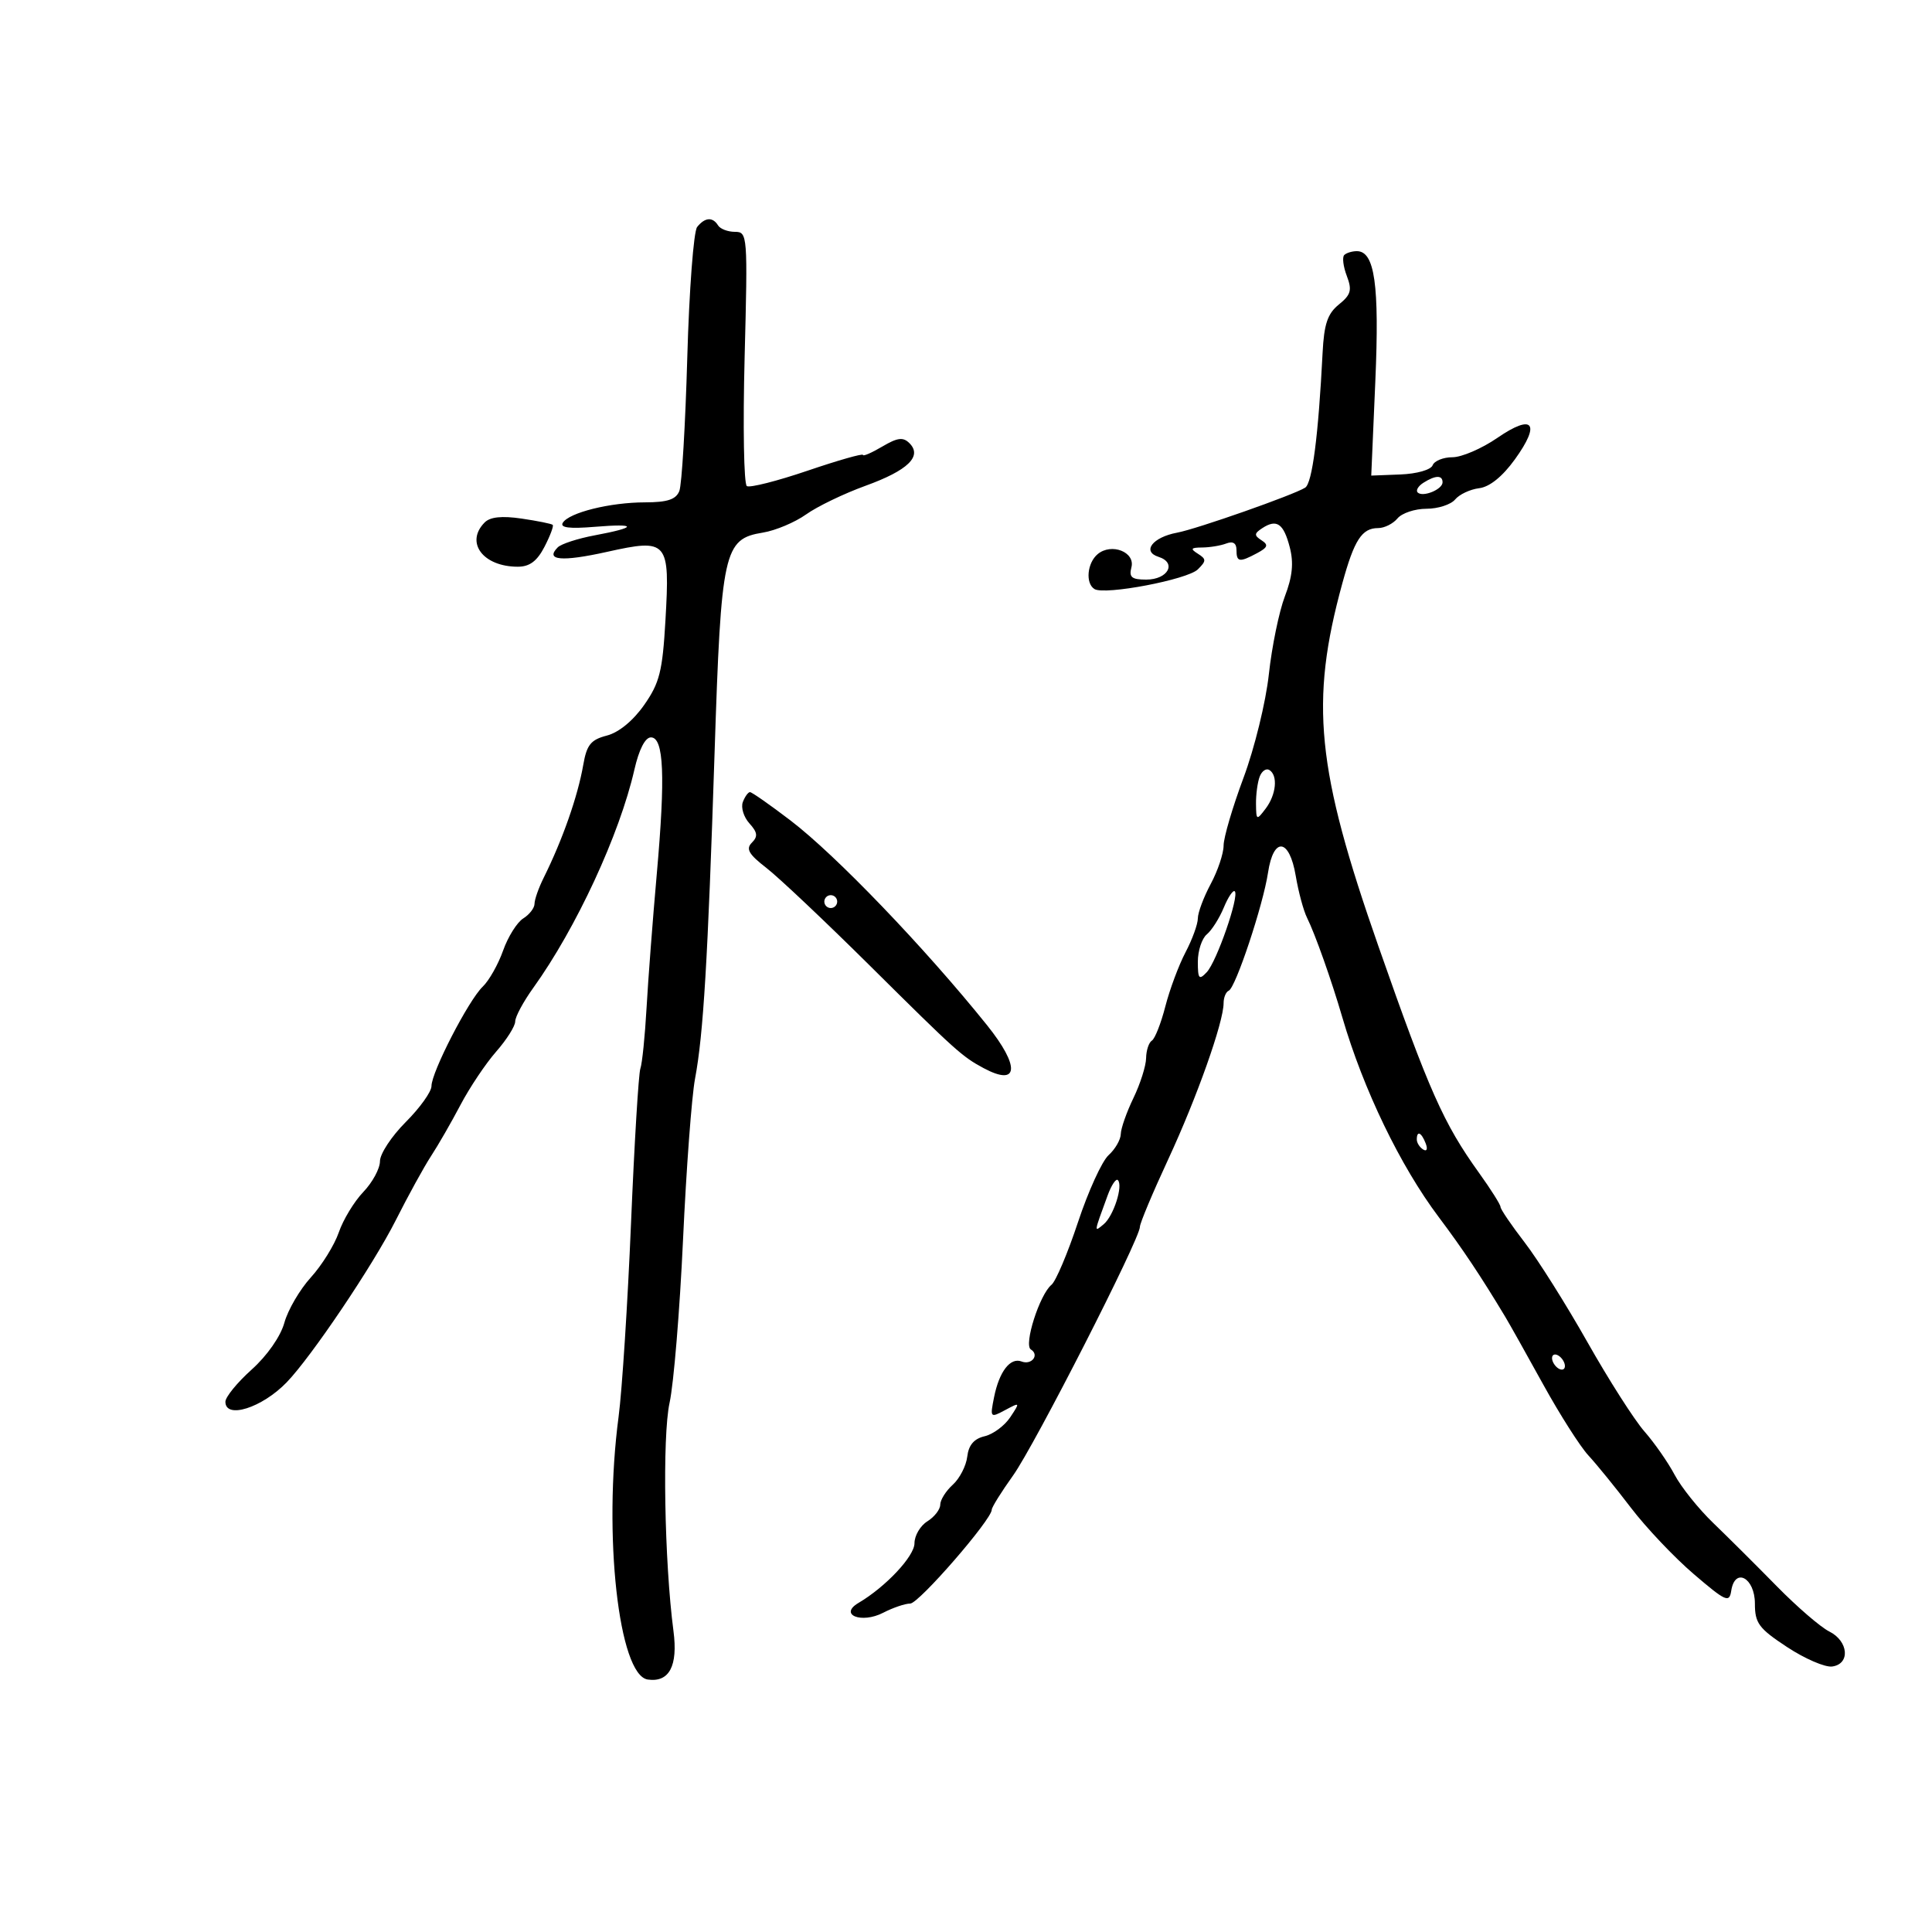 <svg xmlns="http://www.w3.org/2000/svg" width="300" height="300" viewBox="0 0 300 300" version="1.1">
	<path d="M 108.251 35.250 C 107.705 35.938, 107.016 45.050, 106.721 55.500 C 106.426 65.950, 105.870 75.287, 105.485 76.250 C 104.960 77.564, 103.628 78.001, 100.143 78.006 C 94.738 78.012, 88.369 79.594, 87.393 81.173 C 86.918 81.941, 88.411 82.131, 92.356 81.804 C 99.024 81.251, 99.016 81.882, 92.337 83.129 C 89.722 83.618, 87.144 84.456, 86.608 84.992 C 84.584 87.016, 87.217 87.259, 94.239 85.697 C 103.717 83.589, 104.044 83.971, 103.329 96.344 C 102.872 104.254, 102.422 106.040, 100.022 109.470 C 98.313 111.912, 96.086 113.739, 94.233 114.219 C 91.744 114.864, 91.110 115.649, 90.571 118.750 C 89.717 123.663, 87.352 130.409, 84.407 136.331 C 83.633 137.888, 83 139.692, 83 140.340 C 83 140.989, 82.213 142.011, 81.250 142.613 C 80.287 143.215, 78.879 145.461, 78.121 147.604 C 77.362 149.747, 75.938 152.270, 74.955 153.210 C 72.750 155.321, 67 166.480, 67 168.648 C 67 169.521, 65.200 172.035, 63 174.235 C 60.800 176.435, 59 179.170, 59 180.313 C 59 181.456, 57.839 183.602, 56.421 185.083 C 55.002 186.563, 53.288 189.386, 52.611 191.355 C 51.934 193.324, 49.980 196.474, 48.268 198.355 C 46.556 200.236, 44.707 203.401, 44.158 205.389 C 43.569 207.523, 41.490 210.502, 39.080 212.665 C 36.836 214.680, 35 216.929, 35 217.664 C 35 220.406, 40.672 218.615, 44.500 214.664 C 48.344 210.697, 57.942 196.442, 61.444 189.500 C 63.386 185.650, 65.860 181.150, 66.942 179.500 C 68.024 177.850, 70.074 174.288, 71.497 171.584 C 72.920 168.880, 75.415 165.152, 77.042 163.299 C 78.669 161.446, 80 159.339, 80 158.615 C 80 157.892, 81.261 155.545, 82.803 153.400 C 89.473 144.120, 96.212 129.575, 98.510 119.500 C 99.224 116.374, 100.185 114.500, 101.076 114.500 C 103.083 114.500, 103.338 120.485, 101.981 135.749 C 101.357 142.762, 100.644 152.100, 100.397 156.500 C 100.149 160.900, 99.717 165.142, 99.437 165.926 C 99.157 166.711, 98.504 177.511, 97.985 189.926 C 97.467 202.342, 96.598 215.875, 96.053 220 C 93.636 238.288, 96.067 260.152, 100.588 260.798 C 103.920 261.274, 105.290 258.692, 104.577 253.274 C 103.162 242.515, 102.829 223.029, 103.971 217.823 C 104.613 214.895, 105.554 203.500, 106.061 192.500 C 106.567 181.500, 107.406 170.250, 107.925 167.500 C 109.221 160.625, 109.907 149.171, 110.961 116.833 C 111.982 85.490, 112.379 83.687, 118.464 82.700 C 120.419 82.382, 123.439 81.111, 125.175 79.876 C 126.910 78.640, 131.056 76.642, 134.387 75.435 C 140.987 73.046, 143.251 70.851, 141.218 68.818 C 140.235 67.835, 139.366 67.943, 136.990 69.347 C 135.346 70.318, 134 70.900, 134 70.639 C 134 70.378, 130.135 71.479, 125.411 73.086 C 120.687 74.693, 116.439 75.771, 115.972 75.482 C 115.504 75.194, 115.348 66.192, 115.625 55.479 C 116.116 36.483, 116.079 36, 114.123 36 C 113.020 36, 111.840 35.550, 111.500 35 C 110.665 33.648, 109.450 33.742, 108.251 35.250 M 208.731 39.603 C 208.399 39.934, 208.578 41.391, 209.129 42.840 C 209.973 45.059, 209.778 45.762, 207.896 47.286 C 206.138 48.708, 205.598 50.317, 205.371 54.798 C 204.718 67.661, 203.766 75.028, 202.665 75.724 C 200.869 76.860, 185.837 82.143, 182.782 82.712 C 178.976 83.420, 177.274 85.635, 179.896 86.467 C 182.784 87.384, 181.370 90, 177.987 90 C 175.727 90, 175.283 89.633, 175.685 88.096 C 176.306 85.722, 172.593 84.263, 170.452 86.040 C 168.811 87.402, 168.516 90.583, 169.949 91.468 C 171.534 92.448, 184.397 90, 186 88.413 C 187.333 87.093, 187.333 86.822, 186 85.979 C 184.785 85.211, 184.912 85.028, 186.668 85.015 C 187.861 85.007, 189.548 84.727, 190.418 84.393 C 191.456 83.995, 192 84.338, 192 85.393 C 192 87.295, 192.449 87.365, 195.201 85.893 C 196.865 85.002, 196.999 84.610, 195.885 83.893 C 194.719 83.141, 194.737 82.845, 196 82.016 C 198.250 80.540, 199.316 81.280, 200.276 84.985 C 200.905 87.411, 200.693 89.515, 199.510 92.614 C 198.611 94.968, 197.494 100.405, 197.027 104.697 C 196.559 109.008, 194.797 116.205, 193.090 120.779 C 191.390 125.332, 190 130.064, 190 131.294 C 190 132.523, 189.100 135.209, 188 137.261 C 186.900 139.314, 186 141.721, 186 142.610 C 186 143.500, 185.141 145.864, 184.090 147.864 C 183.040 149.864, 181.628 153.649, 180.953 156.276 C 180.278 158.902, 179.337 161.291, 178.863 161.585 C 178.388 161.878, 177.985 163.104, 177.966 164.309 C 177.947 165.514, 177.063 168.300, 176 170.500 C 174.937 172.700, 174.053 175.218, 174.034 176.095 C 174.015 176.972, 173.163 178.448, 172.140 179.374 C 171.116 180.300, 168.979 184.982, 167.390 189.779 C 165.800 194.575, 163.949 198.950, 163.276 199.500 C 161.433 201.007, 158.932 208.840, 160.070 209.543 C 161.445 210.393, 160.195 212.012, 158.628 211.411 C 156.875 210.738, 155.155 212.973, 154.358 216.960 C 153.720 220.149, 153.762 220.198, 156.078 218.958 C 158.416 217.707, 158.428 217.723, 156.866 220.075 C 155.995 221.387, 154.206 222.713, 152.891 223.020 C 151.245 223.405, 150.405 224.391, 150.194 226.186 C 150.025 227.619, 149.013 229.584, 147.944 230.551 C 146.875 231.518, 146 232.911, 146 233.647 C 146 234.382, 145.100 235.545, 144 236.232 C 142.900 236.919, 142 238.451, 142 239.637 C 142 241.648, 137.522 246.420, 133.310 248.898 C 130.185 250.737, 133.773 252.169, 137.141 250.427 C 138.659 249.642, 140.547 249, 141.338 249 C 142.669 249, 154 235.955, 154 234.423 C 154 234.047, 155.488 231.660, 157.306 229.119 C 160.645 224.454, 177.020 192.351, 177.005 190.500 C 177.001 189.950, 178.982 185.225, 181.408 180 C 185.847 170.441, 190 158.726, 190 155.763 C 190 154.885, 190.360 154.017, 190.799 153.833 C 191.865 153.389, 196.141 140.536, 196.899 135.500 C 197.745 129.869, 200.219 130.157, 201.201 136 C 201.618 138.475, 202.405 141.400, 202.952 142.500 C 204.215 145.041, 206.748 152.191, 208.443 158 C 211.710 169.191, 217.438 181.053, 223.415 189 C 227.100 193.901, 229.979 198.219, 233.751 204.500 C 234.411 205.600, 237.061 210.325, 239.640 215 C 242.219 219.675, 245.372 224.625, 246.646 226 C 247.920 227.375, 250.887 231.026, 253.239 234.113 C 255.591 237.200, 259.987 241.841, 263.008 244.425 C 267.998 248.695, 268.530 248.930, 268.827 247.004 C 269.397 243.309, 272.500 245, 272.500 249.005 C 272.500 252.050, 273.098 252.858, 277.500 255.756 C 280.250 257.567, 283.400 258.926, 284.500 258.775 C 287.343 258.384, 287.044 254.830, 284.043 253.334 C 282.692 252.661, 279.025 249.497, 275.893 246.305 C 272.761 243.112, 268.329 238.700, 266.043 236.500 C 263.757 234.300, 261.052 230.925, 260.032 229 C 259.012 227.075, 256.900 224.045, 255.339 222.266 C 253.777 220.488, 249.800 214.255, 246.500 208.415 C 243.200 202.576, 238.813 195.606, 236.750 192.928 C 234.688 190.250, 233 187.768, 233 187.413 C 233 187.058, 231.502 184.683, 229.671 182.134 C 224.146 174.443, 221.914 169.418, 214.064 147 C 204.399 119.398, 203.367 109.041, 208.443 90.557 C 210.290 83.830, 211.479 82, 214 82 C 214.965 82, 216.315 81.325, 217 80.500 C 217.685 79.675, 219.710 79, 221.500 79 C 223.290 79, 225.293 78.352, 225.951 77.559 C 226.608 76.767, 228.288 75.980, 229.683 75.809 C 231.305 75.611, 233.301 74.001, 235.224 71.339 C 239.296 65.700, 238.059 64.176, 232.508 67.995 C 230.105 69.648, 226.969 71, 225.538 71 C 224.108 71, 222.721 71.563, 222.458 72.250 C 222.187 72.955, 220.005 73.576, 217.452 73.675 L 212.927 73.850 213.561 59.175 C 214.207 44.208, 213.467 39, 210.691 39 C 209.944 39, 209.062 39.271, 208.731 39.603 M 221.029 74.961 C 220.220 75.473, 219.818 76.151, 220.136 76.469 C 220.924 77.257, 224 76.002, 224 74.893 C 224 73.753, 222.899 73.778, 221.029 74.961 M 75.250 81.133 C 72.186 84.239, 75.011 88, 80.409 88 C 82.236 88, 83.397 87.133, 84.548 84.907 C 85.428 83.206, 86.002 81.673, 85.824 81.501 C 85.646 81.328, 83.475 80.890, 81 80.526 C 77.921 80.074, 76.105 80.266, 75.250 81.133 M 195.605 120.588 C 195.272 121.454, 195.014 123.364, 195.032 124.832 C 195.062 127.394, 195.122 127.423, 196.532 125.559 C 198.177 123.383, 198.462 120.404, 197.105 119.565 C 196.612 119.260, 195.937 119.721, 195.605 120.588 M 115.347 124.537 C 115.023 125.383, 115.481 126.874, 116.365 127.851 C 117.633 129.252, 117.714 129.886, 116.748 130.852 C 115.782 131.818, 116.260 132.646, 119.012 134.776 C 120.930 136.261, 128.176 143.107, 135.113 149.988 C 148.453 163.222, 149.396 164.071, 152.747 165.865 C 158.196 168.781, 158.433 165.620, 153.250 159.170 C 143.596 147.157, 129.768 132.755, 122.739 127.394 C 119.570 124.977, 116.744 123, 116.457 123 C 116.171 123, 115.672 123.692, 115.347 124.537 M 190.027 140.935 C 189.344 142.584, 188.158 144.454, 187.392 145.089 C 186.627 145.725, 186 147.636, 186 149.337 C 186 152.007, 186.188 152.229, 187.382 150.964 C 188.930 149.325, 192.464 139.130, 191.736 138.403 C 191.479 138.146, 190.710 139.285, 190.027 140.935 M 128 140 C 128 140.550, 128.450 141, 129 141 C 129.550 141, 130 140.550, 130 140 C 130 139.450, 129.550 139, 129 139 C 128.450 139, 128 139.450, 128 140 M 220 176.941 C 220 177.459, 220.445 178.157, 220.989 178.493 C 221.555 178.843, 221.723 178.442, 221.382 177.552 C 220.717 175.820, 220 175.503, 220 176.941 M 171.998 185.611 C 169.824 191.551, 169.848 191.371, 171.379 190.100 C 172.914 188.826, 174.430 184.097, 173.577 183.243 C 173.290 182.957, 172.580 184.023, 171.998 185.611 M 241 210.882 C 241 211.432, 241.450 212.160, 242 212.500 C 242.550 212.840, 243 212.668, 243 212.118 C 243 211.568, 242.550 210.840, 242 210.500 C 241.450 210.160, 241 210.332, 241 210.882" stroke="none" fill="black" fill-rule="evenodd"/>
</svg>